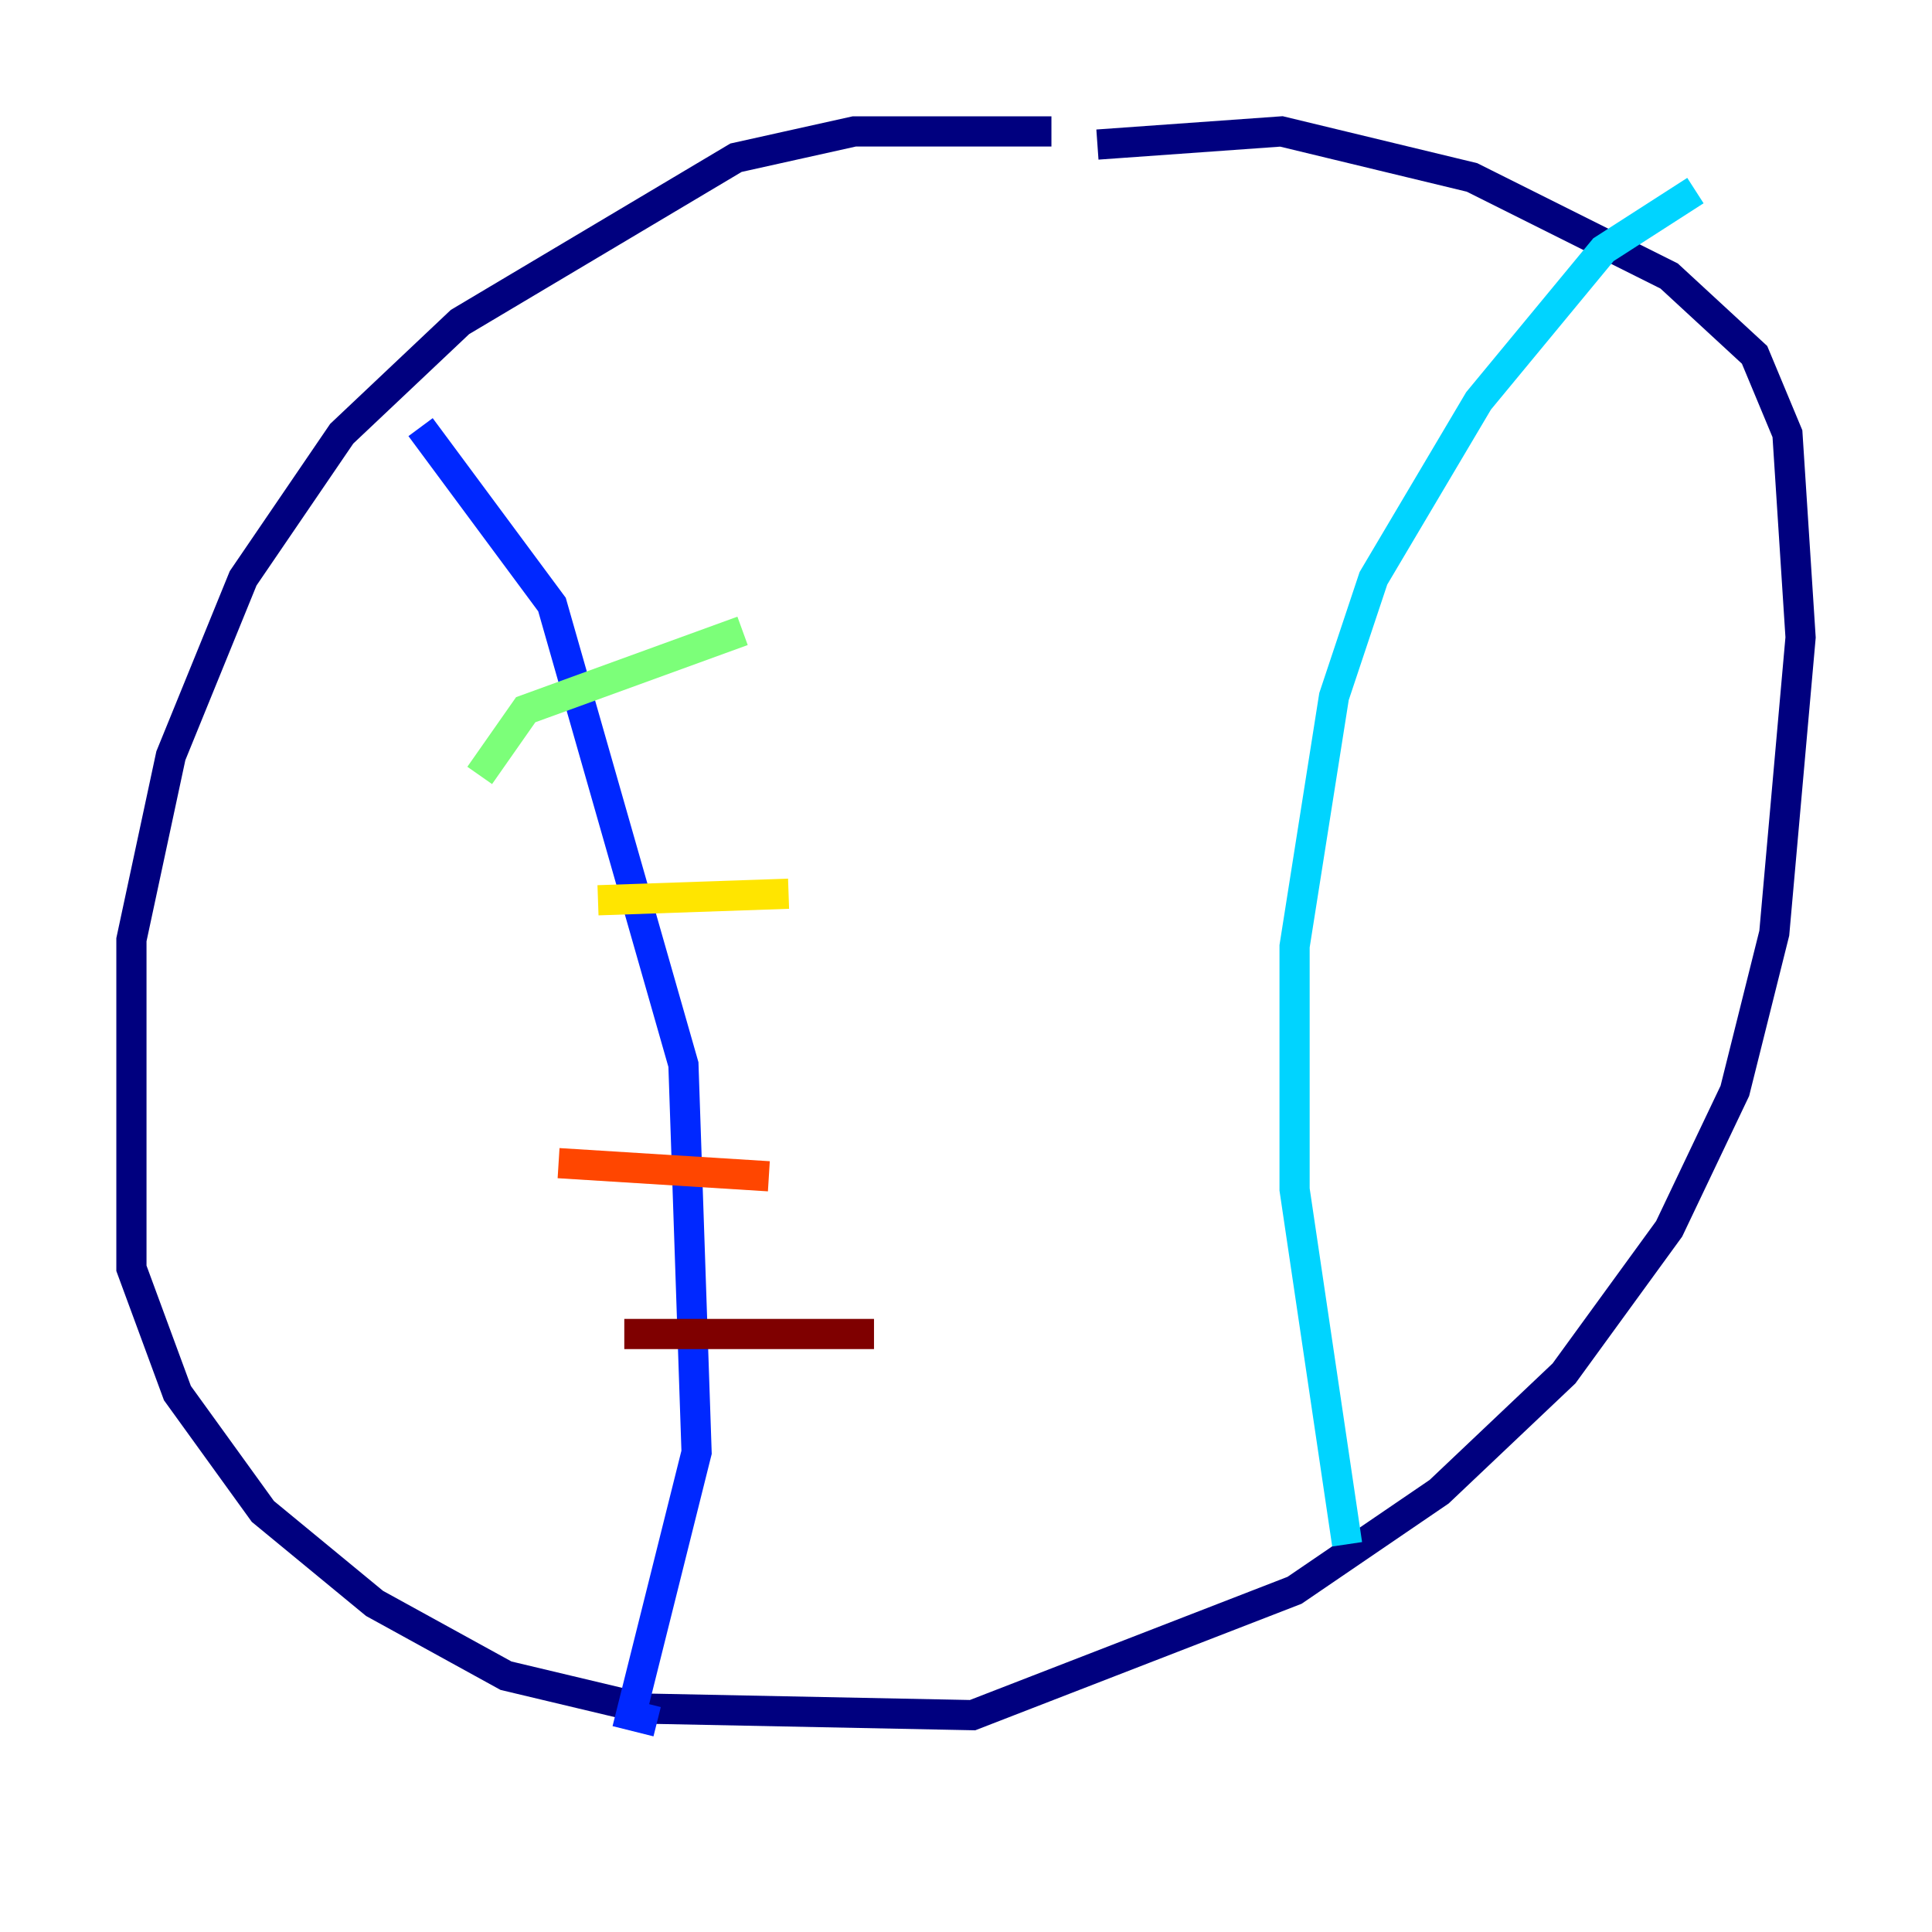 <?xml version="1.0" encoding="utf-8" ?>
<svg baseProfile="tiny" height="128" version="1.2" viewBox="0,0,128,128" width="128" xmlns="http://www.w3.org/2000/svg" xmlns:ev="http://www.w3.org/2001/xml-events" xmlns:xlink="http://www.w3.org/1999/xlink"><defs /><polyline fill="none" points="69.66,8.707 56.599,8.707 48.762,10.449 30.476,21.333 22.64,28.735 16.109,38.313 11.32,50.068 8.707,62.258 8.707,84.027 11.755,92.299 17.415,100.136 24.816,106.231 33.524,111.02 42.667,113.197 64.435,113.633 85.769,105.361 95.347,98.83 103.619,90.993 110.585,81.415 114.939,72.272 117.551,61.823 119.293,42.231 118.422,28.735 116.245,23.51 110.585,18.286 97.524,11.755 84.898,8.707 72.707,9.578" stroke="#00007f" stroke-width="2" /><polyline fill="none" points="27.864,28.299 36.571,40.054 45.279,70.531 46.15,96.218 41.796,113.633 43.537,114.068" stroke="#0028ff" stroke-width="2" /><polyline fill="none" points="112.326,12.626 106.231,16.544 97.959,26.558 90.993,38.313 88.381,46.15 85.769,62.694 85.769,78.803 89.252,102.313" stroke="#00d4ff" stroke-width="2" /><polyline fill="none" points="31.782,51.374 34.83,47.02 49.197,41.796" stroke="#7cff79" stroke-width="2" /><polyline fill="none" points="39.619,59.646 52.245,59.211" stroke="#ffe500" stroke-width="2" /><polyline fill="none" points="37.007,77.061 50.939,77.932" stroke="#ff4600" stroke-width="2" /><polyline fill="none" points="41.361,88.381 57.905,88.381" stroke="#7f0000" stroke-width="2" /></svg>